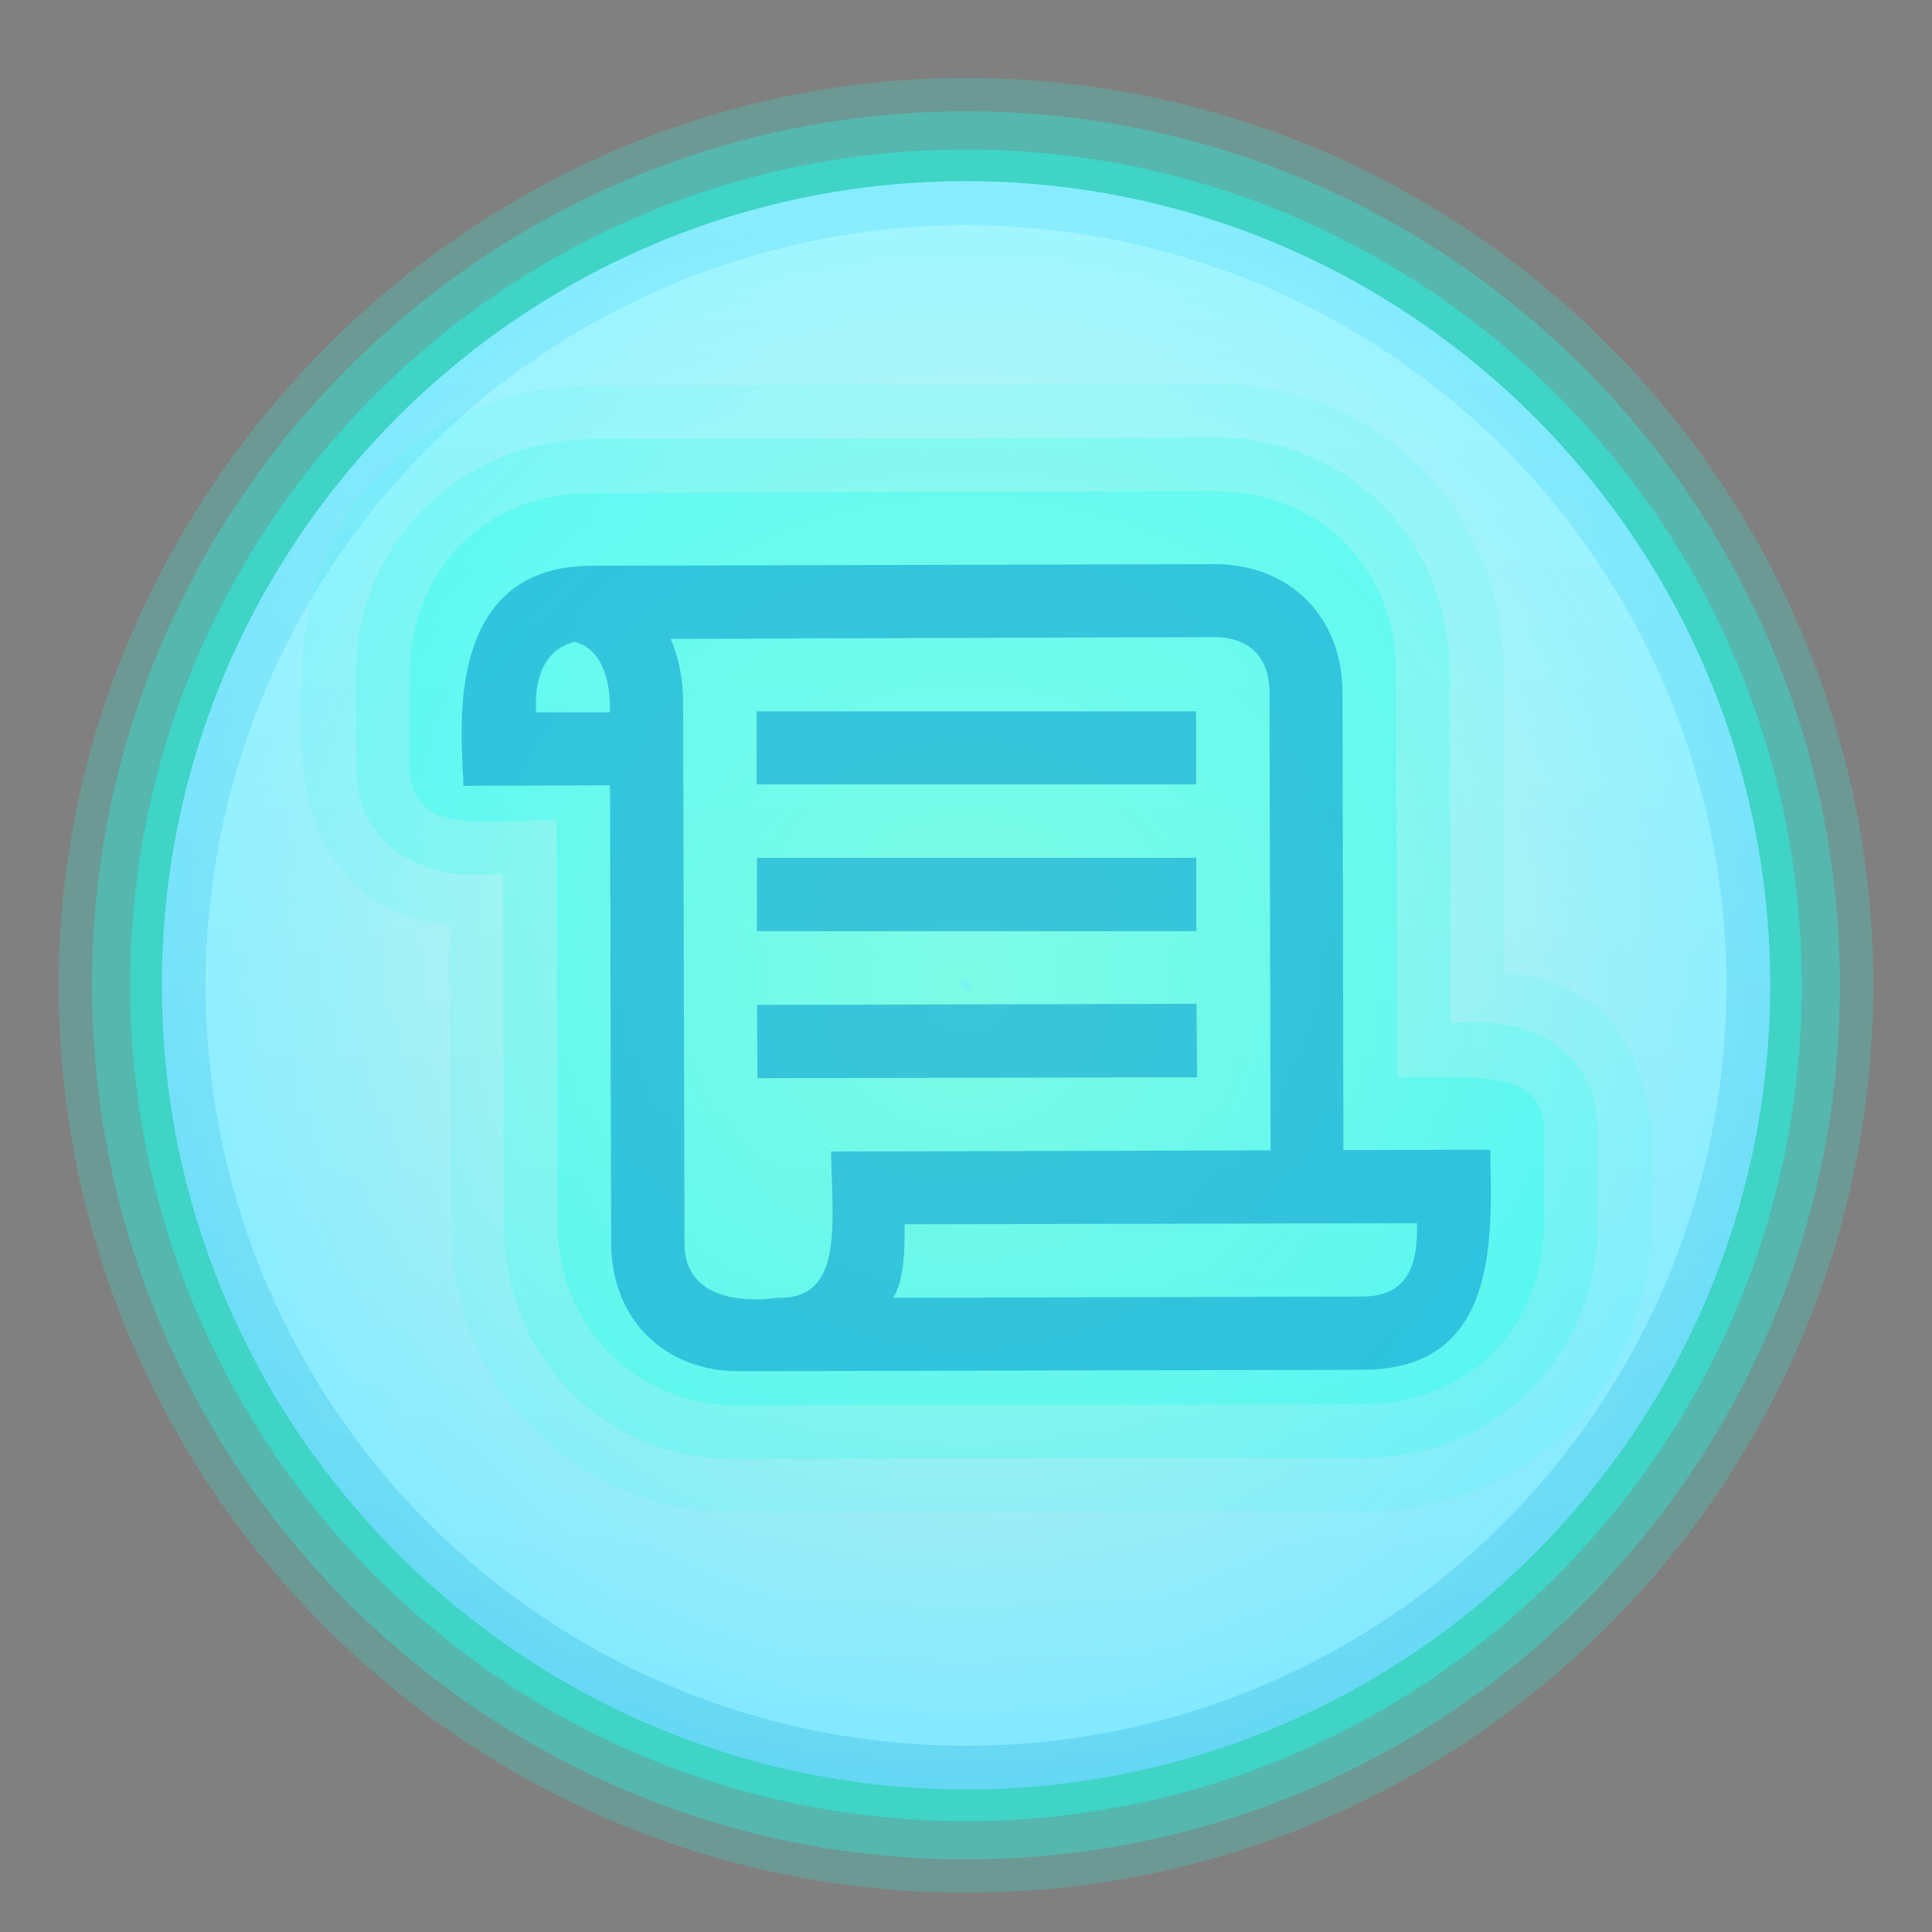 <?xml version="1.0" encoding="UTF-8"?>
<!DOCTYPE svg PUBLIC "-//W3C//DTD SVG 1.1 Tiny//EN" "http://www.w3.org/Graphics/SVG/1.1/DTD/svg11-tiny.dtd">
<svg width="36" height="36" viewBox="0 0 36 36">
<rect x="0" y="0" width="36" height="36" fill="#808080" stroke="none"/>
<path d="M1.093,18.361c0,9.322,7.584,16.906,16.906,16.906 c9.322,0,16.907-7.583,16.907-16.906c0-9.323-7.584-16.908-16.907-16.908C8.718,1.454,1.093,9.214,1.093,18.361z" fill="#1FFFEA" fill-opacity="0.2" />
<path d="M1.714,18.361c0,8.98,7.306,16.285,16.285,16.285 c8.981,0,16.286-7.304,16.286-16.285c0-8.98-7.305-16.287-16.286-16.287C9.021,2.075,1.714,9.381,1.714,18.361z" fill="#1FFFEA" fill-opacity="0.3" />
<path d="M2.425,18.36c0,8.587,6.987,15.574,15.574,15.574 c8.589,0,15.575-6.987,15.575-15.574c0-8.588-6.986-15.574-15.575-15.574C9.412,2.786,2.425,9.772,2.425,18.36z" fill="#1FFFEA" fill-opacity="0.4" />
<radialGradient id="_4" gradientUnits="userSpaceOnUse" cx="18" cy="18.36" r="14.98">
<stop stop-color="#B3DDFF" offset="0"/>
<stop stop-color="#D3FFBF" offset="0.01"/>
<stop stop-color="#92F7DB" offset="0.41"/>
<stop stop-color="#56F0F5" offset="0.81"/>
<stop stop-color="#3FEDFF" offset="1"/>
</radialGradient>
<path d="M17.999,3.376c-8.262,0-14.983,6.722-14.983,14.984 c0,8.261,6.721,14.983,14.983,14.983c8.263,0,14.985-6.722,14.985-14.983C32.984,10.099,26.262,3.376,17.999,3.376z" fill="url(#_4)"/>
<linearGradient id="_5" gradientUnits="userSpaceOnUse" x1="18" y1="3.66" x2="18" y2="33.04">
<stop stop-color="#CFECFF" offset="0"/>
<stop stop-color="#8CC2EA" offset="1"/>
</linearGradient>
<path d="M18,3.376c-8.262,0-14.983,6.722-14.983,14.984 c0,8.261,6.721,14.983,14.983,14.983s14.984-6.722,14.984-14.983C32.984,10.099,26.262,3.376,18,3.376z M18,32.528 c-7.826,0-14.166-6.341-14.166-14.167c0-7.825,6.34-14.169,14.166-14.169c7.825,0,14.167,6.344,14.167,14.169 C32.167,26.188,25.824,32.528,18,32.528z" fill="url(#_5)" fill-opacity="0.5" />
<linearGradient id="_6" gradientUnits="userSpaceOnUse" x1="18" y1="1.48" x2="18" y2="39.93">
<stop stop-color="#FFFFFF" offset="0"/>
<stop stop-color="#B3DDFF" offset="1"/>
</linearGradient>
<circle cx="18" cy="18.361" fill="url(#_6)" fill-opacity="0.5" r="14.169" />
<g fill-opacity="0.6" stroke-opacity="0.6">
<path d="M27.77,21.423l-2.737,0.007l-0.017-8.532c-0.005-1.409-0.988-2.389-2.391-2.386 l-11.611,0.03c-2.878,0.012-2.38,3.367-2.379,4.101l2.732-0.01l0.021,8.535c0.005,1.408,0.988,2.39,2.395,2.383l11.607-0.027 C27.968,25.526,27.789,23.003,27.77,21.423z M9.994,13.273c0,0-0.139-1.109,0.715-1.313c0.736,0.189,0.654,1.313,0.654,1.313 L9.994,13.273z M14.468,24.183c0,0-1.713,0.294-1.713-1.014l-0.026-10.074c0-0.445-0.083-0.844-0.232-1.19l10.129-0.034 c0.655,0.004,1.029,0.375,1.029,1.032l0.021,8.532l-8.19,0.022C15.508,22.836,15.727,24.227,14.468,24.183z M25.391,24.159 l-8.754,0.024c0.246-0.332,0.218-1.163,0.218-1.37l9.55-0.021C26.404,23.273,26.407,24.159,25.391,24.159z" fill="#0046B7"/>
<rect fill="#0046B7" height="1.36" width="8.189" x="14.098" y="13.255"/>
<rect fill="#0046B7" height="1.367" width="8.186" x="14.105" y="15.984"/>
<polygon fill="#0046B7" points="14.107,18.724 14.113,20.091 22.307,20.073 22.295,18.704 "/>
</g>
<path d="M22.619,7.153l-11.613,0.03c-2.8,0.012-5.372,2.044-5.372,5.38 c-0.116,1.389-0.159,4.402,2.74,4.668l0.014,5.585c0.01,2.882,2.159,5.392,5.409,5.376l11.601-0.027 c3.063,0,5.375-2.32,5.375-5.396c0.247-2.723-0.519-4.461-2.746-4.655l-0.011-5.581C28.005,9.459,25.685,7.147,22.619,7.153z " fill="#1FFFEA" fill-opacity="0.1" />
<path d="M22.621,8.153h0.002l-11.614,0.03 c-2.234,0.01-4.386,1.762-4.374,4.402v1.698c0,1.462,1.197,2.169,2.737,1.998l0.017,6.533 c0.009,2.486,1.834,4.391,4.404,4.378l11.603-0.027c2.494,0,4.377-1.89,4.377-4.396L29.77,21.06 c-0.002-1.412-1.157-2.169-2.741-1.995l-0.013-6.53C27.007,10.031,25.118,8.148,22.621,8.153z" fill="#1FFFEA" fill-opacity="0.2" />
<path d="M22.623,9.153l-11.612,0.03c-1.965,0.008-3.385,1.437-3.376,3.398 v1.703c0,1.306,1.417,0.999,2.735,0.994l0.019,7.534c0.007,1.908,1.458,3.39,3.399,3.381l11.605-0.027 c1.957,0,3.379-1.428,3.379-3.396l-0.003-1.708c-0.002-1.088-1.056-0.999-2.739-0.994l-0.015-7.531 C26.009,10.571,24.582,9.149,22.623,9.153z" fill="#1FFFEA" fill-opacity="0.3" />
</svg>